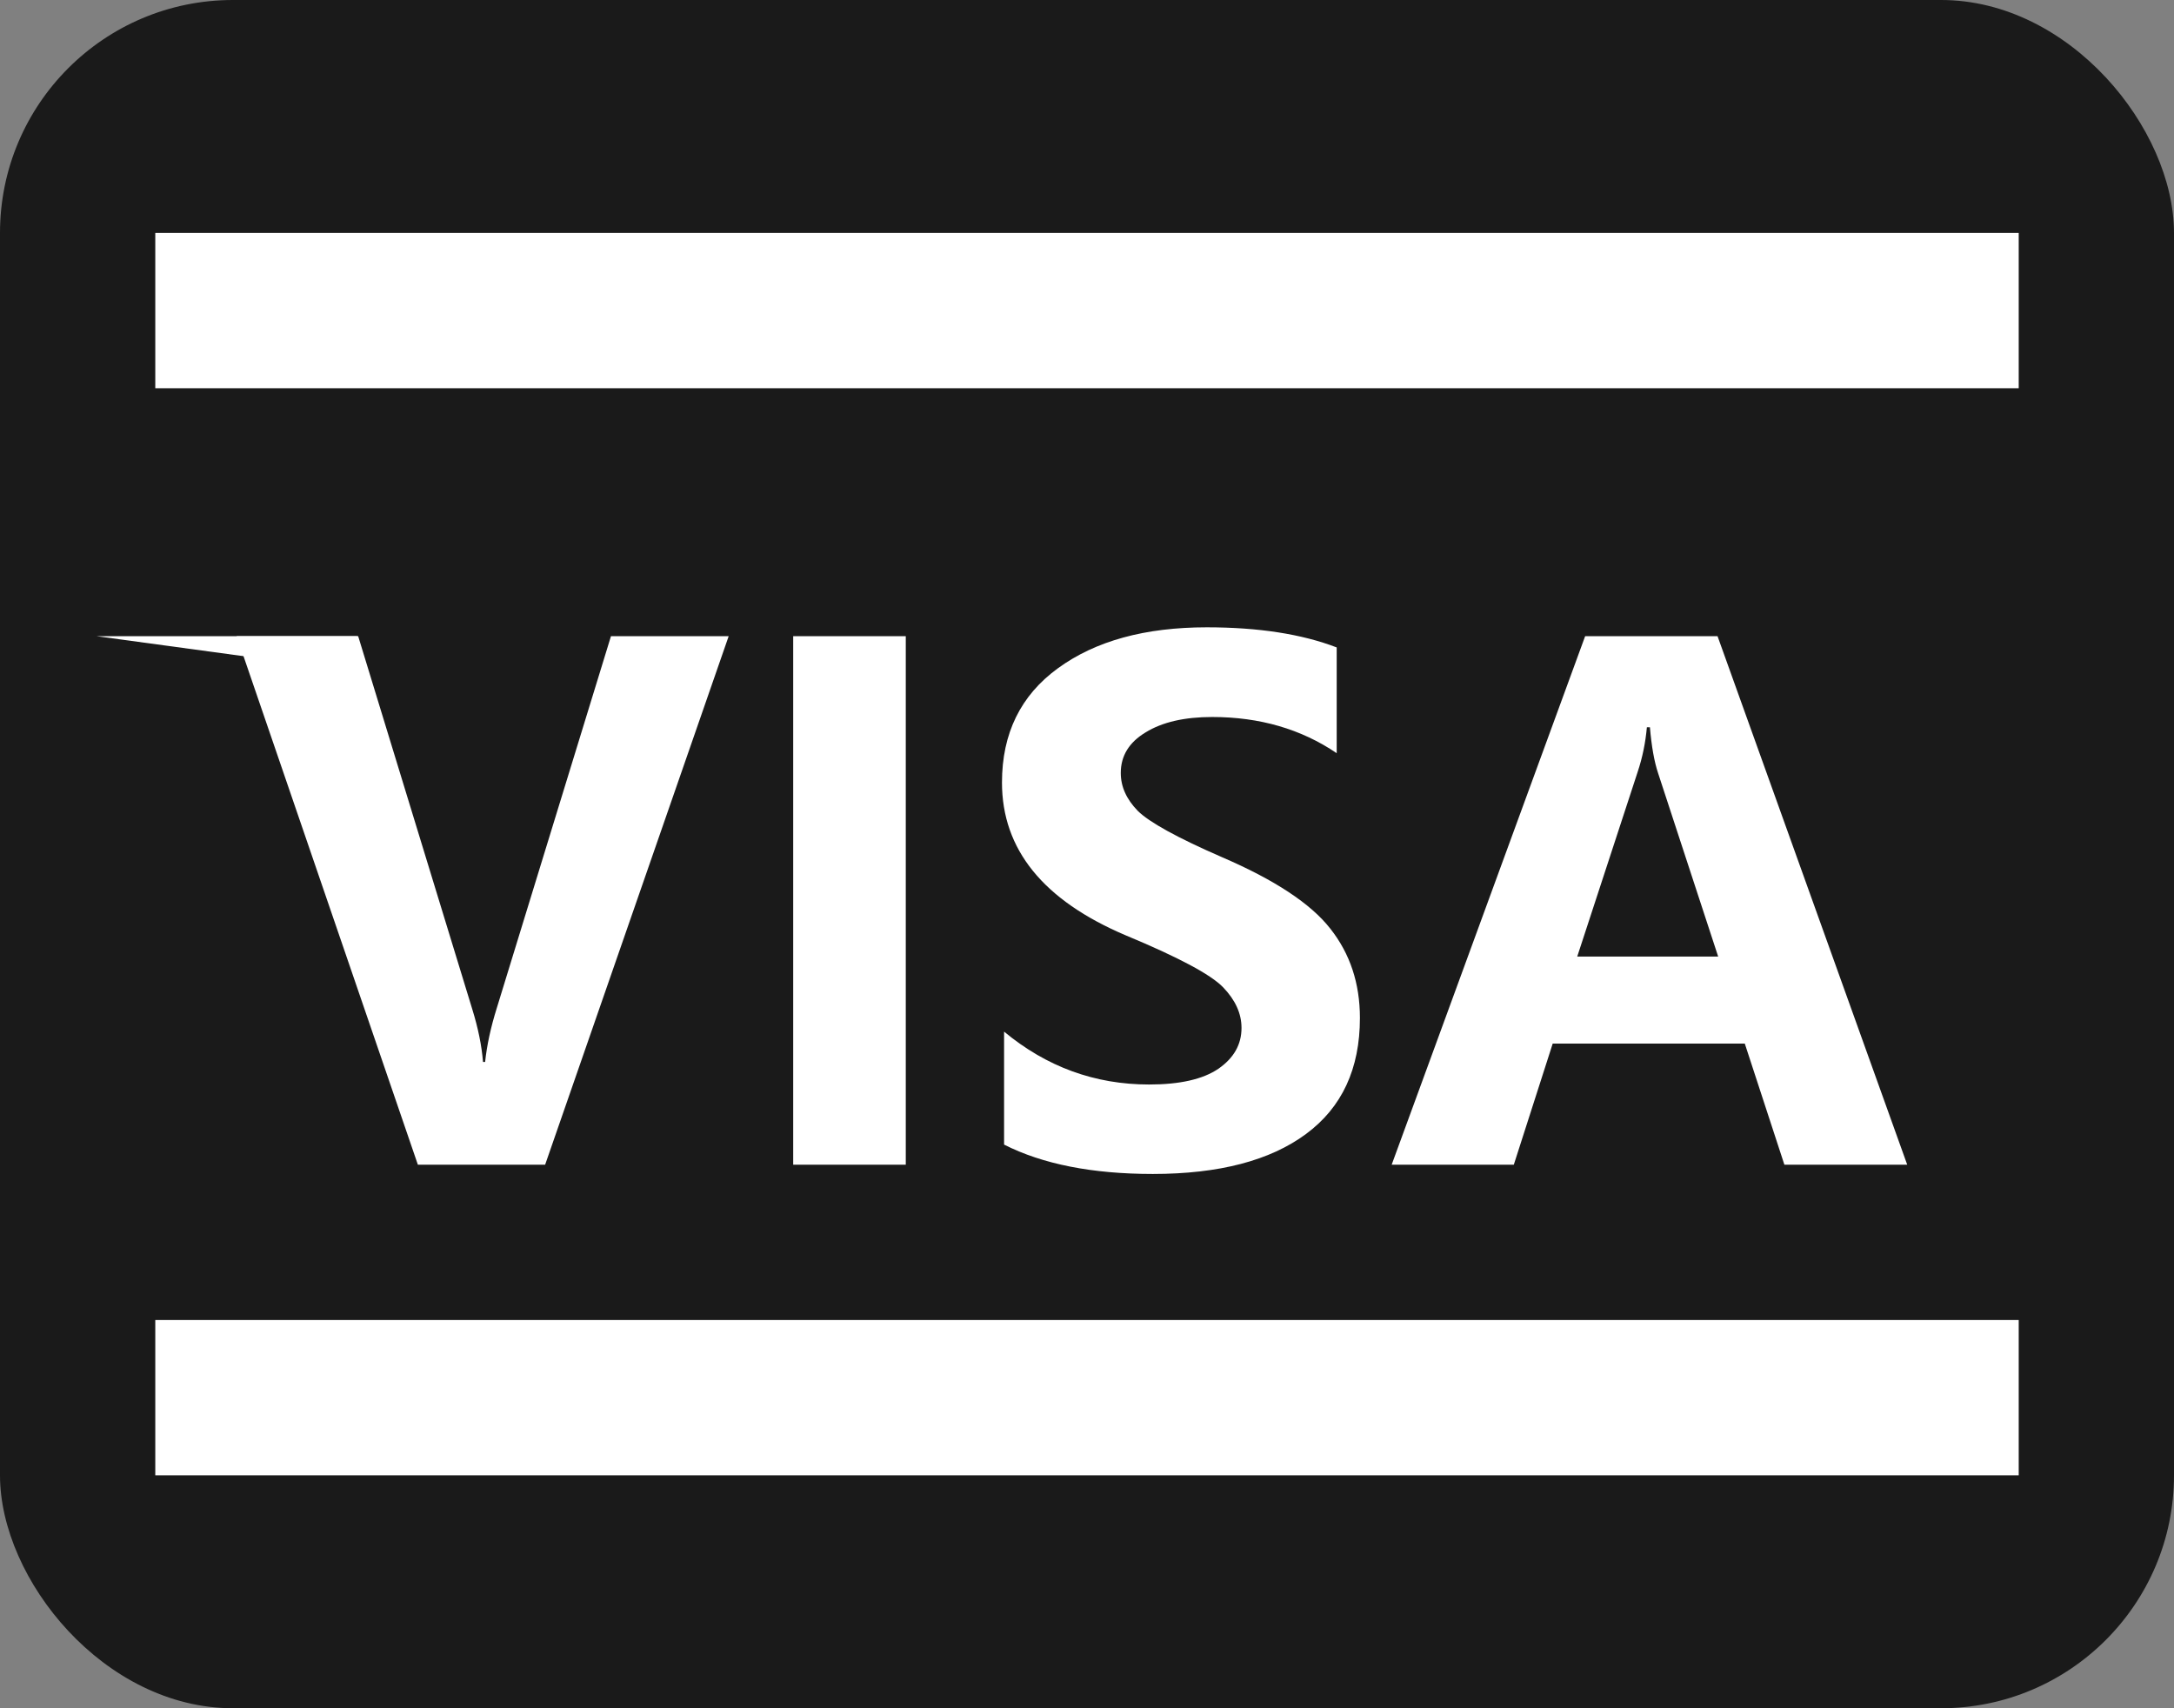 <svg width="28" height="22" viewBox="0 0 28 22" fill="none" xmlns="http://www.w3.org/2000/svg">
<rect x="0" y="0" width="28" height="22" fill="#808080" stroke="none"/>
<rect width="28" height="22" rx="3" fill="#1A1A1A"/>
<rect x="2" y="17" width="24" height="2" fill="white"/>
<rect x="2" y="3" width="24" height="2" fill="white"/>
<path d="M9.385 8.193L7.021 15H5.382L3.048 8.193H4.613L6.085 13.005C6.158 13.242 6.204 13.466 6.221 13.677H6.248C6.271 13.46 6.321 13.23 6.397 12.987L7.869 8.193H9.385ZM11.666 8.193V15H10.216V8.193H11.666ZM12.932 13.286C13.479 13.74 14.102 13.967 14.799 13.967C15.195 13.967 15.492 13.9 15.691 13.765C15.891 13.627 15.99 13.452 15.99 13.238C15.99 13.053 15.911 12.879 15.753 12.715C15.595 12.551 15.177 12.328 14.501 12.047C13.437 11.596 12.905 10.94 12.905 10.078C12.905 9.445 13.146 8.955 13.626 8.606C14.109 8.254 14.748 8.079 15.542 8.079C16.207 8.079 16.765 8.165 17.216 8.338V9.7C16.759 9.39 16.225 9.234 15.612 9.234C15.255 9.234 14.969 9.3 14.755 9.432C14.541 9.561 14.435 9.735 14.435 9.955C14.435 10.131 14.508 10.293 14.654 10.443C14.801 10.589 15.163 10.789 15.74 11.04C16.416 11.331 16.881 11.637 17.133 11.959C17.388 12.281 17.515 12.665 17.515 13.11C17.515 13.764 17.284 14.262 16.821 14.604C16.358 14.947 15.7 15.119 14.848 15.119C14.068 15.119 13.43 14.993 12.932 14.741V13.286ZM24.564 15H22.982L22.472 13.44H19.998L19.497 15H17.924L20.416 8.193H22.121L24.564 15ZM22.129 12.319L21.356 9.959C21.306 9.81 21.271 9.612 21.25 9.366H21.211C21.193 9.565 21.154 9.757 21.092 9.942L20.314 12.319H22.129Z" fill="white"/>
<path d="M1.5 8.193H4.613L3.5 8.5L1.242 8.193H1.5Z" fill="white"/>
</svg>
